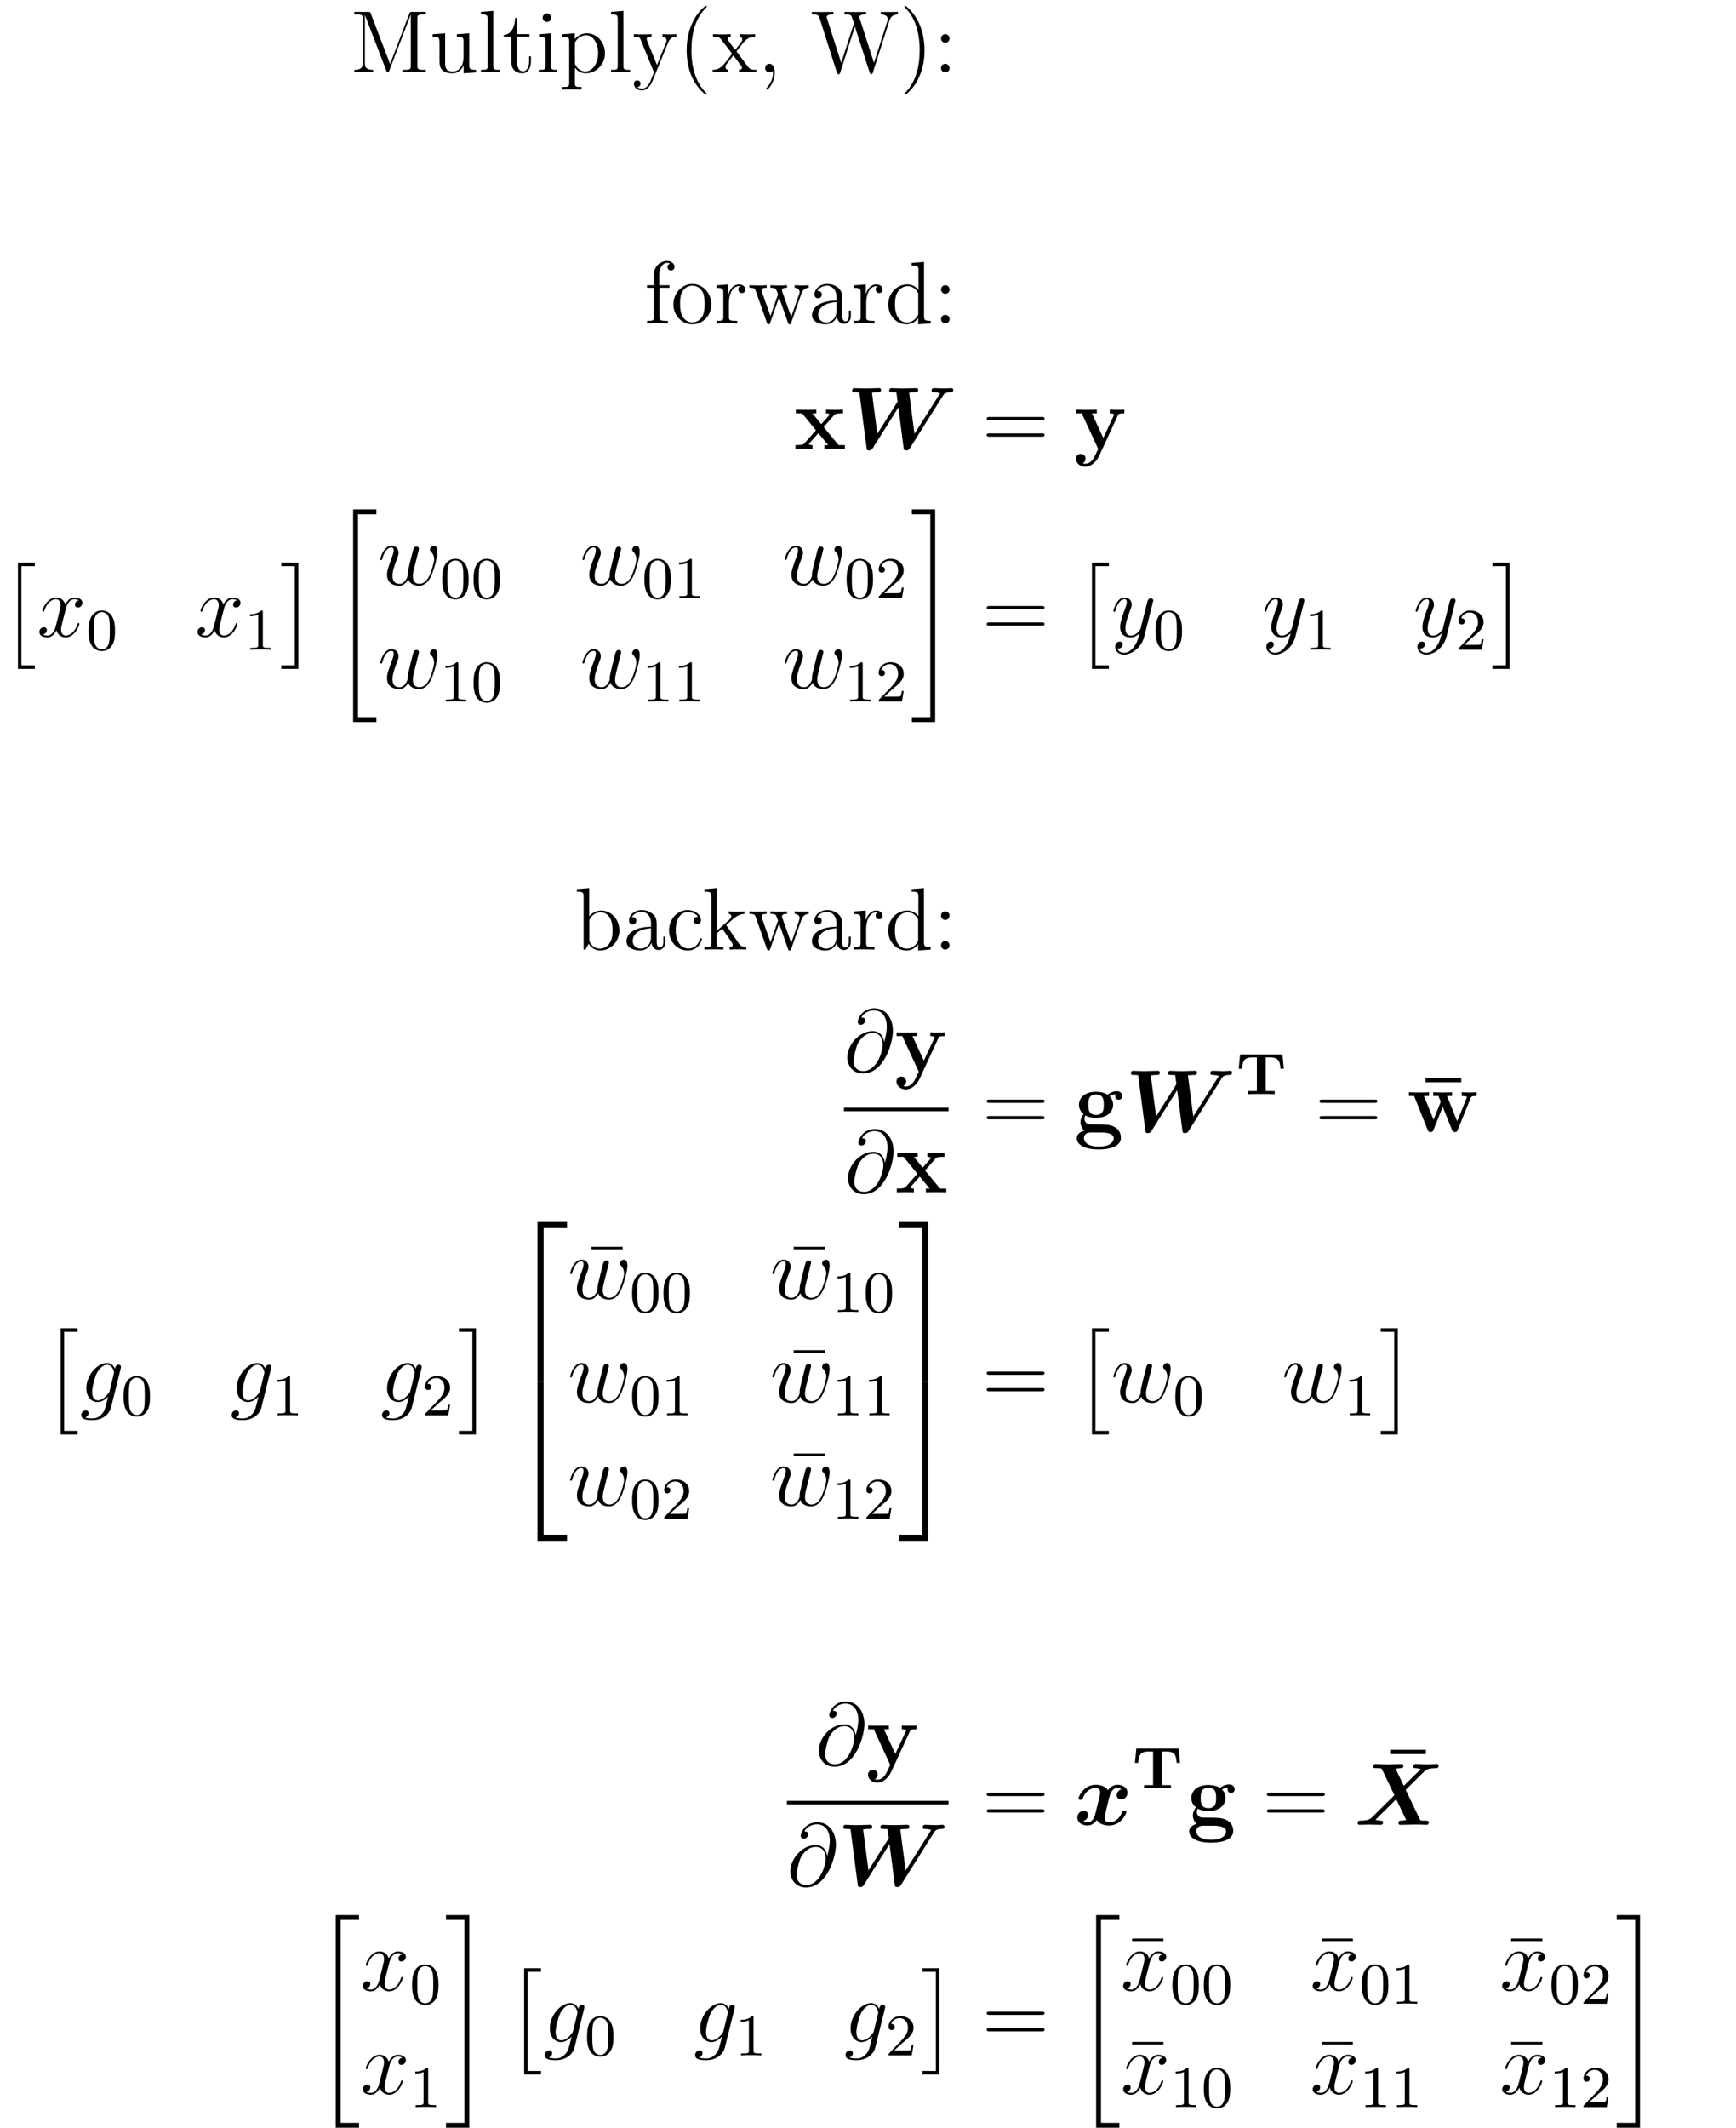 <?xml version="1.0" encoding="UTF-8"?>
<svg xmlns="http://www.w3.org/2000/svg" xmlns:xlink="http://www.w3.org/1999/xlink" width="234.344pt" height="287.09pt" viewBox="0 0 234.344 287.09" version="1.1">
<defs>
<g>
<symbol overflow="visible" id="glyph0-0">
<path style="stroke:none;" d=""/>
</symbol>
<symbol overflow="visible" id="glyph0-1">
<path style="stroke:none;" d="M 2.75 -7.938 C 2.672 -8.156 2.656 -8.156 2.375 -8.156 L 0.531 -8.156 L 0.531 -7.812 L 0.766 -7.812 C 1.625 -7.812 1.656 -7.703 1.656 -7.25 L 1.656 -1.234 C 1.656 -0.906 1.656 -0.344 0.531 -0.344 L 0.531 0 C 0.844 -0.031 1.469 -0.031 1.812 -0.031 C 2.141 -0.031 2.766 -0.031 3.078 0 L 3.078 -0.344 C 1.953 -0.344 1.953 -0.906 1.953 -1.234 L 1.953 -7.75 L 4.844 -0.234 C 4.891 -0.094 4.922 0 5.047 0 C 5.156 0 5.172 -0.062 5.25 -0.234 L 8.156 -7.812 L 8.156 -0.906 C 8.156 -0.469 8.125 -0.344 7.266 -0.344 L 7.031 -0.344 L 7.031 0 C 7.297 -0.031 8.266 -0.031 8.609 -0.031 C 8.953 -0.031 9.906 -0.031 10.188 0 L 10.188 -0.344 L 9.938 -0.344 C 9.078 -0.344 9.047 -0.469 9.047 -0.906 L 9.047 -7.25 C 9.047 -7.703 9.078 -7.812 9.938 -7.812 L 10.188 -7.812 L 10.188 -8.156 L 8.328 -8.156 C 8.062 -8.156 8.062 -8.156 7.953 -7.922 L 5.359 -1.125 Z M 2.75 -7.938 "/>
</symbol>
<symbol overflow="visible" id="glyph0-2">
<path style="stroke:none;" d="M 3.641 -5.141 L 3.641 -4.797 C 4.453 -4.797 4.547 -4.703 4.547 -4.125 L 4.547 -1.984 C 4.547 -0.969 4 -0.125 3.109 -0.125 C 2.125 -0.125 2.062 -0.688 2.062 -1.312 L 2.062 -5.266 L 0.375 -5.141 L 0.375 -4.797 C 1.297 -4.797 1.297 -4.75 1.297 -3.688 L 1.297 -1.906 C 1.297 -1.156 1.297 -0.734 1.656 -0.328 C 1.938 -0.031 2.422 0.125 3.031 0.125 C 3.234 0.125 3.625 0.125 4.031 -0.234 C 4.375 -0.5 4.562 -0.953 4.562 -0.953 L 4.562 0.125 L 6.234 0 L 6.234 -0.344 C 5.422 -0.344 5.312 -0.438 5.312 -1.016 L 5.312 -5.266 Z M 3.641 -5.141 "/>
</symbol>
<symbol overflow="visible" id="glyph0-3">
<path style="stroke:none;" d="M 2.062 -8.297 L 0.391 -8.156 L 0.391 -7.812 C 1.203 -7.812 1.297 -7.734 1.297 -7.141 L 1.297 -0.891 C 1.297 -0.344 1.172 -0.344 0.391 -0.344 L 0.391 0 C 0.734 -0.031 1.312 -0.031 1.672 -0.031 C 2.031 -0.031 2.625 -0.031 2.969 0 L 2.969 -0.344 C 2.203 -0.344 2.062 -0.344 2.062 -0.891 Z M 2.062 -8.297 "/>
</symbol>
<symbol overflow="visible" id="glyph0-4">
<path style="stroke:none;" d="M 2.016 -4.812 L 3.688 -4.812 L 3.688 -5.156 L 2.016 -5.156 L 2.016 -7.344 L 1.75 -7.344 C 1.734 -6.234 1.297 -5.078 0.219 -5.047 L 0.219 -4.812 L 1.234 -4.812 L 1.234 -1.484 C 1.234 -0.156 2.109 0.125 2.75 0.125 C 3.5 0.125 3.891 -0.625 3.891 -1.484 L 3.891 -2.156 L 3.641 -2.156 L 3.641 -1.5 C 3.641 -0.641 3.281 -0.141 2.828 -0.141 C 2.016 -0.141 2.016 -1.25 2.016 -1.453 Z M 2.016 -4.812 "/>
</symbol>
<symbol overflow="visible" id="glyph0-5">
<path style="stroke:none;" d="M 2.078 -7.359 C 2.078 -7.672 1.828 -7.953 1.5 -7.953 C 1.188 -7.953 0.922 -7.703 0.922 -7.375 C 0.922 -7.016 1.203 -6.797 1.5 -6.797 C 1.859 -6.797 2.078 -7.094 2.078 -7.359 Z M 0.438 -5.141 L 0.438 -4.797 C 1.188 -4.797 1.297 -4.719 1.297 -4.141 L 1.297 -0.891 C 1.297 -0.344 1.172 -0.344 0.391 -0.344 L 0.391 0 C 0.734 -0.031 1.297 -0.031 1.656 -0.031 C 1.781 -0.031 2.469 -0.031 2.875 0 L 2.875 -0.344 C 2.109 -0.344 2.062 -0.406 2.062 -0.875 L 2.062 -5.266 Z M 0.438 -5.141 "/>
</symbol>
<symbol overflow="visible" id="glyph0-6">
<path style="stroke:none;" d="M 2.922 1.969 C 2.156 1.969 2.016 1.969 2.016 1.438 L 2.016 -0.641 C 2.234 -0.344 2.719 0.125 3.484 0.125 C 4.859 0.125 6.078 -1.047 6.078 -2.578 C 6.078 -4.094 4.953 -5.266 3.641 -5.266 C 2.594 -5.266 2.031 -4.516 2 -4.469 L 2 -5.266 L 0.328 -5.141 L 0.328 -4.797 C 1.172 -4.797 1.25 -4.703 1.25 -4.188 L 1.25 1.438 C 1.25 1.969 1.109 1.969 0.328 1.969 L 0.328 2.312 C 0.641 2.297 1.297 2.297 1.625 2.297 C 1.969 2.297 2.625 2.297 2.922 2.312 Z M 2.016 -3.812 C 2.016 -4.047 2.016 -4.047 2.156 -4.25 C 2.516 -4.781 3.094 -5.016 3.547 -5.016 C 4.453 -5.016 5.156 -3.922 5.156 -2.578 C 5.156 -1.156 4.344 -0.125 3.438 -0.125 C 3.062 -0.125 2.719 -0.281 2.469 -0.5 C 2.203 -0.781 2.016 -1.016 2.016 -1.344 Z M 2.016 -3.812 "/>
</symbol>
<symbol overflow="visible" id="glyph0-7">
<path style="stroke:none;" d="M 4.844 -4 C 5.156 -4.797 5.719 -4.812 5.953 -4.812 L 5.953 -5.156 C 5.609 -5.125 5.438 -5.125 5.062 -5.125 C 4.781 -5.125 4.75 -5.125 4.094 -5.156 L 4.094 -4.812 C 4.531 -4.781 4.641 -4.5 4.641 -4.297 C 4.641 -4.188 4.609 -4.125 4.562 -4 L 3.344 -0.984 L 2.016 -4.25 C 1.953 -4.406 1.953 -4.484 1.953 -4.5 C 1.953 -4.812 2.359 -4.812 2.609 -4.812 L 2.609 -5.156 C 2.297 -5.125 1.703 -5.125 1.375 -5.125 C 0.922 -5.125 0.891 -5.125 0.219 -5.156 L 0.219 -4.812 C 0.906 -4.812 1 -4.75 1.156 -4.375 L 2.938 0 C 2.422 1.266 2.422 1.297 2.359 1.391 C 2.156 1.75 1.844 2.203 1.297 2.203 C 0.938 2.203 0.703 1.984 0.703 1.984 C 0.703 1.984 1.125 1.938 1.125 1.516 C 1.125 1.234 0.891 1.078 0.688 1.078 C 0.484 1.078 0.234 1.188 0.234 1.547 C 0.234 2 0.672 2.438 1.297 2.438 C 1.969 2.438 2.469 1.859 2.766 1.094 Z M 4.844 -4 "/>
</symbol>
<symbol overflow="visible" id="glyph0-8">
<path style="stroke:none;" d="M 3.891 2.906 C 3.891 2.875 3.891 2.844 3.688 2.641 C 2.484 1.438 1.812 -0.531 1.812 -2.969 C 1.812 -5.297 2.375 -7.297 3.766 -8.703 C 3.891 -8.812 3.891 -8.828 3.891 -8.875 C 3.891 -8.938 3.828 -8.969 3.781 -8.969 C 3.625 -8.969 2.641 -8.109 2.062 -6.938 C 1.453 -5.719 1.172 -4.453 1.172 -2.969 C 1.172 -1.906 1.344 -0.484 1.953 0.781 C 2.672 2.219 3.641 3 3.781 3 C 3.828 3 3.891 2.969 3.891 2.906 Z M 3.891 2.906 "/>
</symbol>
<symbol overflow="visible" id="glyph0-9">
<path style="stroke:none;" d="M 3.344 -2.828 C 3.688 -3.281 4.203 -3.922 4.422 -4.172 C 4.906 -4.719 5.469 -4.812 5.859 -4.812 L 5.859 -5.156 C 5.344 -5.125 5.312 -5.125 4.859 -5.125 C 4.406 -5.125 4.375 -5.125 3.781 -5.156 L 3.781 -4.812 C 3.938 -4.781 4.125 -4.703 4.125 -4.438 C 4.125 -4.234 4.016 -4.094 3.938 -4 L 3.172 -3.031 L 2.25 -4.266 C 2.219 -4.312 2.141 -4.422 2.141 -4.5 C 2.141 -4.578 2.203 -4.797 2.562 -4.812 L 2.562 -5.156 C 2.266 -5.125 1.656 -5.125 1.328 -5.125 C 0.938 -5.125 0.906 -5.125 0.172 -5.156 L 0.172 -4.812 C 0.781 -4.812 1.016 -4.781 1.266 -4.453 L 2.672 -2.625 C 2.688 -2.609 2.734 -2.531 2.734 -2.5 C 2.734 -2.469 1.812 -1.297 1.688 -1.141 C 1.156 -0.484 0.641 -0.359 0.125 -0.344 L 0.125 0 C 0.578 -0.031 0.594 -0.031 1.109 -0.031 C 1.562 -0.031 1.594 -0.031 2.188 0 L 2.188 -0.344 C 1.906 -0.375 1.859 -0.562 1.859 -0.734 C 1.859 -0.922 1.938 -1.016 2.062 -1.172 C 2.234 -1.422 2.625 -1.906 2.922 -2.281 L 3.891 -1 C 4.094 -0.734 4.094 -0.719 4.094 -0.641 C 4.094 -0.547 4 -0.359 3.688 -0.344 L 3.688 0 C 4 -0.031 4.578 -0.031 4.906 -0.031 C 5.312 -0.031 5.328 -0.031 6.047 0 L 6.047 -0.344 C 5.422 -0.344 5.203 -0.375 4.906 -0.75 Z M 3.344 -2.828 "/>
</symbol>
<symbol overflow="visible" id="glyph0-10">
<path style="stroke:none;" d="M 2.328 0.047 C 2.328 -0.688 2.078 -1.156 1.609 -1.156 C 1.266 -1.156 1.047 -0.891 1.047 -0.578 C 1.047 -0.266 1.266 0 1.625 0 C 1.812 0 1.938 -0.078 2.016 -0.141 C 2.047 -0.172 2.062 -0.172 2.062 -0.172 C 2.094 -0.172 2.094 -0.016 2.094 0.047 C 2.094 0.812 1.781 1.531 1.25 2.078 C 1.203 2.109 1.188 2.141 1.188 2.188 C 1.188 2.25 1.25 2.312 1.312 2.312 C 1.422 2.312 2.328 1.422 2.328 0.047 Z M 2.328 0.047 "/>
</symbol>
<symbol overflow="visible" id="glyph0-11">
<path style="stroke:none;" d="M 10.672 -7 C 10.859 -7.562 11.219 -7.812 11.812 -7.812 L 11.812 -8.156 C 11.297 -8.141 11.266 -8.141 10.75 -8.141 C 10.438 -8.141 9.797 -8.141 9.5 -8.156 L 9.5 -7.812 C 10.234 -7.812 10.453 -7.422 10.453 -7.188 C 10.453 -7.125 10.406 -7.031 10.391 -6.938 L 8.578 -1.281 L 6.641 -7.297 C 6.625 -7.328 6.594 -7.422 6.594 -7.453 C 6.594 -7.812 7.234 -7.812 7.516 -7.812 L 7.516 -8.156 C 7.234 -8.141 6.344 -8.141 6 -8.141 C 5.656 -8.141 4.922 -8.141 4.609 -8.156 L 4.609 -7.812 C 5.25 -7.812 5.422 -7.781 5.547 -7.562 C 5.625 -7.406 5.719 -7.047 5.875 -6.609 L 4.156 -1.281 L 2.25 -7.234 C 2.188 -7.406 2.188 -7.422 2.188 -7.453 C 2.188 -7.812 2.797 -7.812 3.109 -7.812 L 3.109 -8.156 C 2.828 -8.141 1.922 -8.141 1.594 -8.141 C 1.25 -8.141 0.516 -8.141 0.203 -8.156 L 0.203 -7.812 C 0.844 -7.812 1.078 -7.812 1.219 -7.359 L 3.578 0.031 C 3.641 0.203 3.688 0.25 3.797 0.25 C 3.891 0.25 3.953 0.219 4.016 0.031 L 6 -6.172 L 8 0.031 C 8.062 0.219 8.109 0.25 8.219 0.25 C 8.312 0.25 8.359 0.203 8.422 0.031 Z M 10.672 -7 "/>
</symbol>
<symbol overflow="visible" id="glyph0-12">
<path style="stroke:none;" d="M 3.375 -2.969 C 3.375 -3.891 3.25 -5.359 2.578 -6.75 C 1.875 -8.188 0.891 -8.969 0.766 -8.969 C 0.719 -8.969 0.656 -8.938 0.656 -8.875 C 0.656 -8.828 0.656 -8.812 0.859 -8.609 C 2.062 -7.406 2.719 -5.422 2.719 -2.984 C 2.719 -0.672 2.156 1.328 0.781 2.734 C 0.656 2.844 0.656 2.875 0.656 2.906 C 0.656 2.969 0.719 3 0.766 3 C 0.922 3 1.906 2.141 2.484 0.969 C 3.094 -0.25 3.375 -1.547 3.375 -2.969 Z M 3.375 -2.969 "/>
</symbol>
<symbol overflow="visible" id="glyph0-13">
<path style="stroke:none;" d="M 2.203 -4.578 C 2.203 -4.906 1.922 -5.156 1.625 -5.156 C 1.281 -5.156 1.047 -4.875 1.047 -4.578 C 1.047 -4.219 1.344 -4 1.609 -4 C 1.938 -4 2.203 -4.25 2.203 -4.578 Z M 2.203 -0.578 C 2.203 -0.906 1.922 -1.156 1.625 -1.156 C 1.281 -1.156 1.047 -0.891 1.047 -0.578 C 1.047 -0.234 1.344 0 1.609 0 C 1.938 0 2.203 -0.25 2.203 -0.578 Z M 2.203 -0.578 "/>
</symbol>
<symbol overflow="visible" id="glyph0-14">
<path style="stroke:none;" d="M 2.062 -4.812 L 3.406 -4.812 L 3.406 -5.156 L 2.031 -5.156 L 2.031 -6.547 C 2.031 -7.625 2.578 -8.172 3.078 -8.172 C 3.172 -8.172 3.344 -8.156 3.484 -8.078 C 3.438 -8.062 3.141 -7.953 3.141 -7.609 C 3.141 -7.344 3.328 -7.141 3.609 -7.141 C 3.891 -7.141 4.094 -7.344 4.094 -7.625 C 4.094 -8.062 3.656 -8.422 3.078 -8.422 C 2.25 -8.422 1.297 -7.766 1.297 -6.547 L 1.297 -5.156 L 0.375 -5.156 L 0.375 -4.812 L 1.297 -4.812 L 1.297 -0.891 C 1.297 -0.344 1.172 -0.344 0.391 -0.344 L 0.391 0 C 0.734 -0.031 1.391 -0.031 1.75 -0.031 C 2.062 -0.031 2.922 -0.031 3.188 0 L 3.188 -0.344 L 2.953 -0.344 C 2.078 -0.344 2.062 -0.484 2.062 -0.906 Z M 2.062 -4.812 "/>
</symbol>
<symbol overflow="visible" id="glyph0-15">
<path style="stroke:none;" d="M 5.484 -2.562 C 5.484 -4.094 4.312 -5.328 2.922 -5.328 C 1.5 -5.328 0.359 -4.062 0.359 -2.562 C 0.359 -1.031 1.547 0.125 2.922 0.125 C 4.328 0.125 5.484 -1.047 5.484 -2.562 Z M 2.922 -0.141 C 2.484 -0.141 1.953 -0.328 1.609 -0.922 C 1.281 -1.453 1.266 -2.156 1.266 -2.672 C 1.266 -3.125 1.266 -3.844 1.641 -4.391 C 1.969 -4.906 2.5 -5.094 2.922 -5.094 C 3.375 -5.094 3.891 -4.875 4.203 -4.406 C 4.578 -3.859 4.578 -3.109 4.578 -2.672 C 4.578 -2.25 4.578 -1.5 4.266 -0.938 C 3.938 -0.375 3.375 -0.141 2.922 -0.141 Z M 2.922 -0.141 "/>
</symbol>
<symbol overflow="visible" id="glyph0-16">
<path style="stroke:none;" d="M 2 -2.781 C 2 -3.938 2.469 -5.031 3.391 -5.031 C 3.484 -5.031 3.516 -5.031 3.562 -5.016 C 3.469 -4.969 3.281 -4.906 3.281 -4.578 C 3.281 -4.234 3.547 -4.094 3.734 -4.094 C 3.984 -4.094 4.219 -4.25 4.219 -4.578 C 4.219 -4.938 3.891 -5.266 3.375 -5.266 C 2.359 -5.266 2.016 -4.172 1.953 -3.938 L 1.938 -3.938 L 1.938 -5.266 L 0.328 -5.141 L 0.328 -4.797 C 1.141 -4.797 1.25 -4.703 1.25 -4.125 L 1.25 -0.891 C 1.25 -0.344 1.109 -0.344 0.328 -0.344 L 0.328 0 C 0.672 -0.031 1.328 -0.031 1.688 -0.031 C 2.016 -0.031 2.859 -0.031 3.125 0 L 3.125 -0.344 L 2.891 -0.344 C 2.016 -0.344 2 -0.484 2 -0.906 Z M 2 -2.781 "/>
</symbol>
<symbol overflow="visible" id="glyph0-17">
<path style="stroke:none;" d="M 7.234 -4.016 C 7.5 -4.766 8.016 -4.797 8.219 -4.812 L 8.219 -5.156 C 7.922 -5.125 7.703 -5.125 7.344 -5.125 C 7 -5.125 6.969 -5.125 6.328 -5.156 L 6.328 -4.812 C 6.859 -4.781 7 -4.453 7 -4.234 C 7 -4.219 7 -4.141 6.953 -4.016 L 5.859 -0.891 L 4.656 -4.266 C 4.609 -4.406 4.609 -4.438 4.609 -4.469 C 4.609 -4.812 5.047 -4.812 5.297 -4.812 L 5.297 -5.156 C 4.953 -5.125 4.469 -5.125 4.125 -5.125 C 3.734 -5.125 3.719 -5.125 3.047 -5.156 L 3.047 -4.812 C 3.5 -4.812 3.656 -4.781 3.797 -4.625 C 3.844 -4.547 4 -4.156 4.078 -3.922 L 3.062 -1 L 1.906 -4.25 C 1.859 -4.406 1.859 -4.438 1.859 -4.484 C 1.859 -4.812 2.312 -4.812 2.547 -4.812 L 2.547 -5.156 C 2.25 -5.125 1.656 -5.125 1.328 -5.125 C 0.984 -5.125 0.969 -5.125 0.219 -5.156 L 0.219 -4.812 C 0.828 -4.812 0.938 -4.75 1.078 -4.375 L 2.578 -0.094 C 2.625 0.031 2.672 0.125 2.797 0.125 C 2.906 0.125 2.969 0.078 3.031 -0.109 L 4.219 -3.516 L 5.422 -0.109 C 5.469 0.078 5.531 0.125 5.641 0.125 C 5.766 0.125 5.812 0.031 5.859 -0.094 Z M 7.234 -4.016 "/>
</symbol>
<symbol overflow="visible" id="glyph0-18">
<path style="stroke:none;" d="M 4.609 -3.188 C 4.609 -3.844 4.609 -4.312 4.094 -4.781 C 3.672 -5.156 3.125 -5.328 2.609 -5.328 C 1.625 -5.328 0.875 -4.688 0.875 -3.906 C 0.875 -3.562 1.094 -3.391 1.375 -3.391 C 1.656 -3.391 1.859 -3.594 1.859 -3.891 C 1.859 -4.375 1.438 -4.375 1.25 -4.375 C 1.531 -4.875 2.109 -5.094 2.578 -5.094 C 3.125 -5.094 3.844 -4.641 3.844 -3.562 L 3.844 -3.078 C 1.438 -3.047 0.531 -2.047 0.531 -1.125 C 0.531 -0.172 1.625 0.125 2.359 0.125 C 3.141 0.125 3.688 -0.359 3.906 -0.938 C 3.953 -0.375 4.328 0.062 4.844 0.062 C 5.094 0.062 5.781 -0.109 5.781 -1.062 L 5.781 -1.734 L 5.516 -1.734 L 5.516 -1.062 C 5.516 -0.375 5.234 -0.281 5.062 -0.281 C 4.609 -0.281 4.609 -0.922 4.609 -1.094 Z M 3.844 -1.688 C 3.844 -0.516 2.969 -0.125 2.453 -0.125 C 1.859 -0.125 1.375 -0.547 1.375 -1.125 C 1.375 -2.703 3.406 -2.844 3.844 -2.875 Z M 3.844 -1.688 "/>
</symbol>
<symbol overflow="visible" id="glyph0-19">
<path style="stroke:none;" d="M 3.578 -8.156 L 3.578 -7.812 C 4.406 -7.812 4.5 -7.734 4.5 -7.141 L 4.5 -4.5 C 4.25 -4.859 3.734 -5.266 3 -5.266 C 1.609 -5.266 0.422 -4.094 0.422 -2.562 C 0.422 -1.047 1.547 0.125 2.875 0.125 C 3.781 0.125 4.297 -0.484 4.469 -0.703 L 4.469 0.125 L 6.156 0 L 6.156 -0.344 C 5.344 -0.344 5.25 -0.438 5.25 -1.016 L 5.25 -8.297 Z M 4.469 -1.406 C 4.469 -1.188 4.469 -1.141 4.297 -0.891 C 4.016 -0.469 3.531 -0.125 2.922 -0.125 C 2.625 -0.125 1.328 -0.234 1.328 -2.562 C 1.328 -3.422 1.469 -3.891 1.734 -4.297 C 1.969 -4.656 2.453 -5.031 3.047 -5.031 C 3.797 -5.031 4.203 -4.5 4.328 -4.297 C 4.469 -4.094 4.469 -4.078 4.469 -3.859 Z M 4.469 -1.406 "/>
</symbol>
<symbol overflow="visible" id="glyph0-20">
<path style="stroke:none;" d="M 8.062 -3.875 C 8.234 -3.875 8.453 -3.875 8.453 -4.094 C 8.453 -4.312 8.25 -4.312 8.062 -4.312 L 1.031 -4.312 C 0.859 -4.312 0.641 -4.312 0.641 -4.094 C 0.641 -3.875 0.844 -3.875 1.031 -3.875 Z M 8.062 -1.656 C 8.234 -1.656 8.453 -1.656 8.453 -1.859 C 8.453 -2.094 8.25 -2.094 8.062 -2.094 L 1.031 -2.094 C 0.859 -2.094 0.641 -2.094 0.641 -1.875 C 0.641 -1.656 0.844 -1.656 1.031 -1.656 Z M 8.062 -1.656 "/>
</symbol>
<symbol overflow="visible" id="glyph0-21">
<path style="stroke:none;" d="M 2 -8.297 L 0.328 -8.156 L 0.328 -7.812 C 1.141 -7.812 1.25 -7.734 1.25 -7.141 L 1.25 0 L 1.5 0 C 1.547 -0.094 1.891 -0.688 1.938 -0.781 C 2.219 -0.328 2.719 0.125 3.484 0.125 C 4.859 0.125 6.078 -1.047 6.078 -2.578 C 6.078 -4.094 4.953 -5.266 3.625 -5.266 C 2.969 -5.266 2.406 -4.969 2 -4.469 Z M 2.016 -3.828 C 2.016 -4.047 2.016 -4.062 2.156 -4.25 C 2.438 -4.688 2.969 -5.031 3.547 -5.031 C 3.906 -5.031 5.156 -4.891 5.156 -2.594 C 5.156 -1.797 5.047 -1.297 4.75 -0.859 C 4.516 -0.484 4.047 -0.125 3.438 -0.125 C 2.797 -0.125 2.375 -0.531 2.172 -0.859 C 2.016 -1.109 2.016 -1.156 2.016 -1.359 Z M 2.016 -3.828 "/>
</symbol>
<symbol overflow="visible" id="glyph0-22">
<path style="stroke:none;" d="M 4.328 -4.422 C 4.188 -4.422 3.734 -4.422 3.734 -3.938 C 3.734 -3.641 3.938 -3.438 4.234 -3.438 C 4.5 -3.438 4.734 -3.609 4.734 -3.953 C 4.734 -4.75 3.891 -5.328 2.922 -5.328 C 1.531 -5.328 0.422 -4.094 0.422 -2.578 C 0.422 -1.047 1.562 0.125 2.922 0.125 C 4.5 0.125 4.859 -1.312 4.859 -1.422 C 4.859 -1.531 4.766 -1.531 4.734 -1.531 C 4.625 -1.531 4.609 -1.5 4.578 -1.344 C 4.312 -0.5 3.672 -0.141 3.031 -0.141 C 2.297 -0.141 1.328 -0.781 1.328 -2.594 C 1.328 -4.578 2.344 -5.062 2.938 -5.062 C 3.391 -5.062 4.047 -4.891 4.328 -4.422 Z M 4.328 -4.422 "/>
</symbol>
<symbol overflow="visible" id="glyph0-23">
<path style="stroke:none;" d="M 3.344 -3.172 C 3.344 -3.172 3.266 -3.281 3.266 -3.281 C 3.266 -3.328 4.016 -3.969 4.109 -4.062 C 4.938 -4.781 5.469 -4.797 5.719 -4.812 L 5.719 -5.156 C 5.469 -5.125 5.156 -5.125 4.812 -5.125 C 4.5 -5.125 3.891 -5.125 3.609 -5.156 L 3.609 -4.812 C 3.812 -4.797 3.953 -4.688 3.953 -4.5 C 3.953 -4.25 3.719 -4.047 3.703 -4.047 L 2 -2.531 L 2 -8.297 L 0.328 -8.156 L 0.328 -7.812 C 1.141 -7.812 1.25 -7.734 1.25 -7.141 L 1.25 -0.891 C 1.25 -0.344 1.109 -0.344 0.328 -0.344 L 0.328 0 C 0.672 -0.031 1.25 -0.031 1.609 -0.031 C 1.953 -0.031 2.531 -0.031 2.875 0 L 2.875 -0.344 C 2.109 -0.344 1.953 -0.344 1.953 -0.891 L 1.953 -2.156 L 2.719 -2.828 L 3.875 -1.172 C 4.047 -0.922 4.141 -0.781 4.141 -0.625 C 4.141 -0.406 3.969 -0.344 3.719 -0.344 L 3.719 0 C 4.016 -0.031 4.609 -0.031 4.922 -0.031 C 5.438 -0.031 5.469 -0.031 5.969 0 L 5.969 -0.344 C 5.656 -0.344 5.281 -0.344 4.953 -0.844 Z M 3.344 -3.172 "/>
</symbol>
<symbol overflow="visible" id="glyph0-24">
<path style="stroke:none;" d="M 5.031 -6.656 L 5.031 -7 L 0.812 -7 L 0.812 -6.656 Z M 5.031 -6.656 "/>
</symbol>
<symbol overflow="visible" id="glyph1-0">
<path style="stroke:none;" d=""/>
</symbol>
<symbol overflow="visible" id="glyph1-1">
<path style="stroke:none;" d="M 4.031 -2.953 L 5.422 -4.547 C 5.547 -4.703 5.656 -4.797 6.641 -4.797 L 6.641 -5.312 C 5.969 -5.281 5.953 -5.281 5.547 -5.281 C 5.203 -5.281 4.688 -5.281 4.344 -5.312 L 4.344 -4.797 C 4.578 -4.797 4.828 -4.734 4.828 -4.656 C 4.828 -4.625 4.766 -4.547 4.75 -4.516 L 3.703 -3.344 L 2.516 -4.797 L 3.031 -4.797 L 3.031 -5.312 C 2.75 -5.281 1.938 -5.281 1.609 -5.281 C 1.25 -5.281 0.609 -5.281 0.281 -5.312 L 0.281 -4.797 L 1.125 -4.797 L 2.984 -2.516 L 1.438 -0.766 C 1.297 -0.594 1.203 -0.516 0.219 -0.516 L 0.219 0 C 0.938 -0.031 0.953 -0.031 1.328 -0.031 C 1.672 -0.031 2.172 -0.031 2.516 0 L 2.516 -0.516 C 2.281 -0.516 2.031 -0.578 2.031 -0.656 C 2.031 -0.672 2.031 -0.688 2.109 -0.781 L 3.312 -2.125 L 4.641 -0.516 L 4.141 -0.516 L 4.141 0 C 4.422 -0.031 5.219 -0.031 5.562 -0.031 C 5.922 -0.031 6.547 -0.031 6.891 0 L 6.891 -0.516 L 6.047 -0.516 Z M 4.031 -2.953 "/>
</symbol>
<symbol overflow="visible" id="glyph1-2">
<path style="stroke:none;" d="M 5.922 -4.531 C 5.984 -4.703 6.031 -4.797 6.797 -4.797 L 6.797 -5.312 C 6.391 -5.281 6.344 -5.281 5.859 -5.281 C 5.531 -5.281 5.516 -5.281 4.828 -5.312 L 4.828 -4.797 C 4.844 -4.797 5.406 -4.797 5.406 -4.641 C 5.406 -4.609 5.359 -4.531 5.359 -4.5 L 3.953 -1.484 L 2.422 -4.797 L 3.078 -4.797 L 3.078 -5.312 C 2.797 -5.281 1.984 -5.281 1.656 -5.281 C 1.297 -5.281 0.594 -5.281 0.281 -5.312 L 0.281 -4.797 L 1.047 -4.797 L 3.266 0 C 3.203 0.141 3.031 0.484 2.969 0.641 C 2.719 1.172 2.344 2 1.5 2 C 1.453 2 1.312 2 1.188 1.922 C 1.203 1.906 1.562 1.766 1.562 1.312 C 1.562 0.922 1.281 0.672 0.922 0.672 C 0.547 0.672 0.266 0.922 0.266 1.328 C 0.266 1.891 0.781 2.391 1.5 2.391 C 2.484 2.391 3.125 1.5 3.375 0.984 Z M 5.922 -4.531 "/>
</symbol>
<symbol overflow="visible" id="glyph1-3">
<path style="stroke:none;" d="M 1.547 -2.172 C 2.125 -1.859 2.797 -1.859 2.969 -1.859 C 4.625 -1.859 5.281 -2.781 5.281 -3.625 C 5.281 -4.234 4.938 -4.656 4.797 -4.781 C 5.141 -4.969 5.422 -5.016 5.625 -5.047 C 5.594 -4.984 5.562 -4.938 5.562 -4.781 C 5.562 -4.531 5.719 -4.297 6.031 -4.297 C 6.344 -4.297 6.516 -4.531 6.516 -4.781 C 6.516 -5.062 6.297 -5.453 5.797 -5.453 C 5.281 -5.453 4.797 -5.203 4.547 -4.984 C 4.047 -5.266 3.578 -5.375 2.969 -5.375 C 1.328 -5.375 0.672 -4.453 0.672 -3.625 C 0.672 -3.25 0.781 -2.766 1.297 -2.359 C 1.094 -2.125 0.875 -1.703 0.875 -1.281 C 0.875 -0.766 1.141 -0.328 1.406 -0.125 C 1.109 -0.062 0.375 0.219 0.375 0.891 C 0.375 1.609 1.141 2.406 3.344 2.406 C 5.328 2.406 6.328 1.75 6.328 0.859 C 6.328 -0.188 5.641 -0.531 5.344 -0.688 C 4.766 -0.969 4 -0.969 2.953 -0.969 C 2.656 -0.969 2.125 -0.969 2.062 -0.984 C 1.547 -1.062 1.406 -1.516 1.406 -1.75 C 1.406 -1.844 1.422 -2.016 1.547 -2.172 Z M 2.969 -2.25 C 1.938 -2.25 1.938 -3.078 1.938 -3.625 C 1.938 -4.172 1.938 -5 2.969 -5 C 4.016 -5 4.016 -4.172 4.016 -3.625 C 4.016 -3.078 4.016 -2.25 2.969 -2.25 Z M 3.641 0.125 C 4.516 0.125 5.359 0.281 5.359 0.906 C 5.359 1.328 4.938 2.016 3.359 2.016 C 1.781 2.016 1.344 1.344 1.344 0.891 C 1.344 0.125 2.109 0.125 2.281 0.125 Z M 3.641 0.125 "/>
</symbol>
<symbol overflow="visible" id="glyph1-4">
<path style="stroke:none;" d="M 5.766 -6.656 L 5.766 -7.234 L 0.938 -7.234 L 0.938 -6.656 Z M 5.766 -6.656 "/>
</symbol>
<symbol overflow="visible" id="glyph1-5">
<path style="stroke:none;" d="M 8.609 -4.5 C 8.688 -4.703 8.719 -4.797 9.422 -4.797 L 9.422 -5.312 C 9.078 -5.281 8.922 -5.281 8.484 -5.281 C 8 -5.281 7.844 -5.281 7.406 -5.312 L 7.406 -4.797 C 7.516 -4.797 8.109 -4.797 8.109 -4.641 C 8.109 -4.625 8.109 -4.609 8.062 -4.5 L 6.797 -1.391 L 5.422 -4.797 L 6.109 -4.797 L 6.109 -5.312 C 5.828 -5.281 5.109 -5.281 4.797 -5.281 C 4.188 -5.281 4.156 -5.281 3.562 -5.312 L 3.562 -4.797 L 4.266 -4.797 C 4.297 -4.703 4.359 -4.547 4.406 -4.438 C 4.453 -4.359 4.562 -4.078 4.562 -4.016 C 4.562 -4 4.531 -3.906 4.516 -3.875 L 3.609 -1.609 L 2.312 -4.797 L 3 -4.797 L 3 -5.312 C 2.719 -5.281 1.906 -5.281 1.594 -5.281 C 1.203 -5.281 0.641 -5.281 0.281 -5.312 L 0.281 -4.797 L 0.984 -4.797 L 2.812 -0.234 C 2.891 -0.031 2.938 0.062 3.203 0.062 C 3.328 0.062 3.484 0.062 3.578 -0.172 L 4.844 -3.344 L 6.109 -0.203 C 6.219 0.062 6.344 0.062 6.484 0.062 C 6.75 0.062 6.797 -0.016 6.875 -0.234 Z M 8.609 -4.5 "/>
</symbol>
<symbol overflow="visible" id="glyph2-0">
<path style="stroke:none;" d=""/>
</symbol>
<symbol overflow="visible" id="glyph2-1">
<path style="stroke:none;" d="M 13.031 -7.188 C 13.172 -7.406 13.312 -7.625 14.062 -7.641 C 14.219 -7.641 14.422 -7.641 14.422 -7.984 C 14.422 -8.094 14.328 -8.203 14.219 -8.203 C 13.891 -8.203 13.531 -8.156 13.203 -8.156 C 12.734 -8.156 12.266 -8.203 11.828 -8.203 C 11.719 -8.203 11.5 -8.203 11.5 -7.859 C 11.5 -7.641 11.719 -7.641 11.797 -7.641 C 11.844 -7.641 12.328 -7.641 12.641 -7.5 L 9.188 -2.047 L 8.469 -7.578 C 8.688 -7.625 9.062 -7.641 9.234 -7.641 C 9.484 -7.641 9.688 -7.641 9.688 -7.984 C 9.688 -8 9.688 -8.203 9.438 -8.203 C 9.031 -8.203 8.062 -8.156 7.672 -8.156 C 7.422 -8.156 7.156 -8.172 6.906 -8.172 C 6.562 -8.172 6.125 -8.203 6.109 -8.203 C 6.031 -8.203 5.781 -8.203 5.781 -7.859 C 5.781 -7.641 5.984 -7.641 6.188 -7.641 C 6.359 -7.641 6.594 -7.625 6.75 -7.609 L 6.906 -6.422 C 6.906 -6.391 6.906 -6.359 6.812 -6.234 L 4.172 -2.047 L 3.453 -7.578 C 3.688 -7.625 4.047 -7.641 4.234 -7.641 C 4.5 -7.641 4.516 -7.656 4.578 -7.703 C 4.656 -7.766 4.672 -7.969 4.672 -7.984 C 4.672 -8 4.672 -8.203 4.422 -8.203 C 4.031 -8.203 3.047 -8.156 2.656 -8.156 C 2.406 -8.156 2.141 -8.172 1.891 -8.172 C 1.562 -8.172 1.109 -8.203 1.094 -8.203 C 1 -8.203 0.781 -8.203 0.781 -7.859 C 0.781 -7.641 0.969 -7.641 1.172 -7.641 C 1.344 -7.641 1.594 -7.625 1.75 -7.609 L 2.719 -0.156 C 2.75 0.078 2.766 0.203 3.062 0.203 C 3.312 0.203 3.422 0.125 3.562 -0.109 L 7.016 -5.594 L 7.719 -0.156 C 7.75 0.125 7.797 0.203 8.078 0.203 C 8.344 0.203 8.438 0.109 8.578 -0.109 Z M 13.031 -7.188 "/>
</symbol>
<symbol overflow="visible" id="glyph2-2">
<path style="stroke:none;" d="M 6.406 -4.797 C 5.969 -4.672 5.766 -4.266 5.766 -3.969 C 5.766 -3.703 5.969 -3.422 6.359 -3.422 C 6.781 -3.422 7.219 -3.766 7.219 -4.344 C 7.219 -4.984 6.594 -5.406 5.859 -5.406 C 5.172 -5.406 4.734 -4.891 4.578 -4.672 C 4.281 -5.172 3.609 -5.406 2.922 -5.406 C 1.422 -5.406 0.609 -3.938 0.609 -3.531 C 0.609 -3.375 0.781 -3.375 0.891 -3.375 C 1.047 -3.375 1.125 -3.375 1.172 -3.531 C 1.516 -4.609 2.375 -4.969 2.875 -4.969 C 3.328 -4.969 3.531 -4.75 3.531 -4.375 C 3.531 -4.141 3.375 -3.484 3.266 -3.062 L 2.859 -1.422 C 2.672 -0.688 2.25 -0.328 1.844 -0.328 C 1.781 -0.328 1.5 -0.328 1.266 -0.516 C 1.703 -0.641 1.906 -1.047 1.906 -1.344 C 1.906 -1.609 1.703 -1.891 1.312 -1.891 C 0.891 -1.891 0.453 -1.547 0.453 -0.953 C 0.453 -0.328 1.094 0.094 1.812 0.094 C 2.5 0.094 2.938 -0.422 3.094 -0.641 C 3.391 -0.125 4.062 0.094 4.75 0.094 C 6.25 0.094 7.062 -1.375 7.062 -1.766 C 7.062 -1.938 6.891 -1.938 6.781 -1.938 C 6.641 -1.938 6.547 -1.938 6.5 -1.781 C 6.156 -0.688 5.297 -0.328 4.812 -0.328 C 4.344 -0.328 4.141 -0.547 4.141 -0.938 C 4.141 -1.188 4.297 -1.812 4.406 -2.266 C 4.484 -2.562 4.75 -3.688 4.812 -3.891 C 5 -4.609 5.422 -4.969 5.828 -4.969 C 5.891 -4.969 6.172 -4.969 6.406 -4.797 Z M 6.406 -4.797 "/>
</symbol>
<symbol overflow="visible" id="glyph2-3">
<path style="stroke:none;" d="M 6.953 -4.719 L 8.531 -6.281 L 9.281 -7.031 C 9.75 -7.484 9.891 -7.625 11.141 -7.641 C 11.375 -7.641 11.391 -7.953 11.391 -7.984 C 11.391 -8.062 11.344 -8.203 11.156 -8.203 C 10.734 -8.203 10.281 -8.156 9.844 -8.156 C 9.5 -8.156 8.641 -8.203 8.297 -8.203 C 8.203 -8.203 7.953 -8.203 7.953 -7.859 C 7.953 -7.656 8.156 -7.641 8.266 -7.641 C 8.625 -7.625 8.922 -7.531 8.984 -7.516 L 6.688 -5.266 L 5.594 -7.562 C 5.719 -7.594 6.078 -7.641 6.281 -7.641 C 6.422 -7.641 6.641 -7.641 6.641 -7.969 C 6.641 -8.141 6.531 -8.203 6.375 -8.203 C 5.969 -8.203 4.953 -8.156 4.547 -8.156 C 4.281 -8.156 4 -8.172 3.734 -8.172 C 3.453 -8.172 3.172 -8.203 2.891 -8.203 C 2.781 -8.203 2.562 -8.203 2.562 -7.859 C 2.562 -7.641 2.719 -7.641 3.047 -7.641 C 3.219 -7.641 3.344 -7.641 3.516 -7.625 C 3.688 -7.609 3.688 -7.594 3.766 -7.453 L 5.422 -4 L 2.422 -1.031 C 2.203 -0.828 1.953 -0.578 0.891 -0.562 C 0.672 -0.562 0.469 -0.562 0.469 -0.219 C 0.469 -0.125 0.531 0 0.703 0 C 0.984 0 1.719 -0.031 2.016 -0.031 C 2.359 -0.031 3.219 0 3.562 0 C 3.656 0 3.891 0 3.891 -0.344 C 3.891 -0.562 3.688 -0.562 3.578 -0.562 C 3.344 -0.562 3.109 -0.594 2.875 -0.688 L 5.672 -3.453 L 7.016 -0.641 C 7 -0.641 6.609 -0.562 6.328 -0.562 C 6.203 -0.562 5.969 -0.562 5.969 -0.219 C 5.969 -0.172 5.984 0 6.234 0 C 6.641 0 7.656 -0.031 8.062 -0.031 C 8.344 -0.031 8.625 -0.031 8.891 -0.031 C 9.172 -0.031 9.453 0 9.734 0 C 9.828 0 10.062 0 10.062 -0.344 C 10.062 -0.562 9.875 -0.562 9.594 -0.562 C 9.422 -0.562 9.297 -0.562 9.125 -0.578 C 8.938 -0.594 8.922 -0.609 8.844 -0.766 Z M 6.953 -4.719 "/>
</symbol>
<symbol overflow="visible" id="glyph3-0">
<path style="stroke:none;" d=""/>
</symbol>
<symbol overflow="visible" id="glyph3-1">
<path style="stroke:none;" d="M 2.422 13.859 L 4.703 13.859 L 4.703 13.375 L 2.891 13.375 L 2.891 0 L 4.703 0 L 4.703 -0.484 L 2.422 -0.484 Z M 2.422 13.859 "/>
</symbol>
<symbol overflow="visible" id="glyph3-2">
<path style="stroke:none;" d="M 2.562 13.859 L 2.562 -0.484 L 0.266 -0.484 L 0.266 0 L 2.078 0 L 2.078 13.375 L 0.266 13.375 L 0.266 13.859 Z M 2.562 13.859 "/>
</symbol>
<symbol overflow="visible" id="glyph3-3">
<path style="stroke:none;" d="M 2.984 28.203 L 6.125 28.203 L 6.125 27.547 L 3.641 27.547 L 3.641 0.172 L 6.125 0.172 L 6.125 -0.484 L 2.984 -0.484 Z M 2.984 28.203 "/>
</symbol>
<symbol overflow="visible" id="glyph3-4">
<path style="stroke:none;" d="M 2.656 27.547 L 0.172 27.547 L 0.172 28.203 L 3.312 28.203 L 3.312 -0.484 L 0.172 -0.484 L 0.172 0.172 L 2.656 0.172 Z M 2.656 27.547 "/>
</symbol>
<symbol overflow="visible" id="glyph3-5">
<path style="stroke:none;" d="M 3.891 21.031 L 4.719 21.031 L 4.719 0.359 L 7.875 0.359 L 7.875 -0.469 L 3.891 -0.469 Z M 3.891 21.031 "/>
</symbol>
<symbol overflow="visible" id="glyph3-6">
<path style="stroke:none;" d="M 3.891 21.031 L 7.875 21.031 L 7.875 20.203 L 4.719 20.203 L 4.719 -0.484 L 3.891 -0.484 Z M 3.891 21.031 "/>
</symbol>
<symbol overflow="visible" id="glyph3-7">
<path style="stroke:none;" d="M 3.234 21.031 L 4.062 21.031 L 4.062 -0.469 L 0.078 -0.469 L 0.078 0.359 L 3.234 0.359 Z M 3.234 21.031 "/>
</symbol>
<symbol overflow="visible" id="glyph3-8">
<path style="stroke:none;" d="M 3.234 20.203 L 0.078 20.203 L 0.078 21.031 L 4.062 21.031 L 4.062 -0.484 L 3.234 -0.484 Z M 3.234 20.203 "/>
</symbol>
<symbol overflow="visible" id="glyph4-0">
<path style="stroke:none;" d=""/>
</symbol>
<symbol overflow="visible" id="glyph4-1">
<path style="stroke:none;" d="M 5.672 -4.875 C 5.281 -4.812 5.141 -4.516 5.141 -4.297 C 5.141 -4 5.359 -3.906 5.531 -3.906 C 5.891 -3.906 6.141 -4.219 6.141 -4.547 C 6.141 -5.047 5.562 -5.266 5.062 -5.266 C 4.344 -5.266 3.938 -4.547 3.828 -4.328 C 3.547 -5.219 2.812 -5.266 2.594 -5.266 C 1.375 -5.266 0.734 -3.703 0.734 -3.438 C 0.734 -3.391 0.781 -3.328 0.859 -3.328 C 0.953 -3.328 0.984 -3.406 1 -3.453 C 1.406 -4.781 2.219 -5.031 2.562 -5.031 C 3.094 -5.031 3.203 -4.531 3.203 -4.25 C 3.203 -3.984 3.125 -3.703 2.984 -3.125 L 2.578 -1.5 C 2.406 -0.781 2.062 -0.125 1.422 -0.125 C 1.359 -0.125 1.062 -0.125 0.812 -0.281 C 1.25 -0.359 1.344 -0.719 1.344 -0.859 C 1.344 -1.094 1.156 -1.25 0.938 -1.25 C 0.641 -1.25 0.328 -0.984 0.328 -0.609 C 0.328 -0.109 0.891 0.125 1.406 0.125 C 1.984 0.125 2.391 -0.328 2.641 -0.828 C 2.828 -0.125 3.438 0.125 3.875 0.125 C 5.094 0.125 5.734 -1.453 5.734 -1.703 C 5.734 -1.766 5.688 -1.812 5.625 -1.812 C 5.516 -1.812 5.5 -1.75 5.469 -1.656 C 5.141 -0.609 4.453 -0.125 3.906 -0.125 C 3.484 -0.125 3.266 -0.438 3.266 -0.922 C 3.266 -1.188 3.312 -1.375 3.5 -2.156 L 3.922 -3.797 C 4.094 -4.5 4.5 -5.031 5.062 -5.031 C 5.078 -5.031 5.422 -5.031 5.672 -4.875 Z M 5.672 -4.875 "/>
</symbol>
<symbol overflow="visible" id="glyph4-2">
<path style="stroke:none;" d="M 4.109 -0.734 C 4.375 -0.016 5.109 0.125 5.562 0.125 C 6.484 0.125 7.016 -0.672 7.344 -1.5 C 7.625 -2.188 8.062 -3.766 8.062 -4.469 C 8.062 -5.203 7.703 -5.266 7.594 -5.266 C 7.297 -5.266 7.047 -4.984 7.047 -4.75 C 7.047 -4.609 7.125 -4.516 7.188 -4.469 C 7.297 -4.359 7.609 -4.047 7.609 -3.422 C 7.609 -3.016 7.266 -1.891 7.016 -1.328 C 6.688 -0.594 6.234 -0.125 5.625 -0.125 C 4.953 -0.125 4.734 -0.625 4.734 -1.172 C 4.734 -1.516 4.844 -1.938 4.891 -2.141 L 5.391 -4.141 C 5.453 -4.391 5.562 -4.812 5.562 -4.859 C 5.562 -5.031 5.422 -5.156 5.234 -5.156 C 4.891 -5.156 4.812 -4.859 4.734 -4.562 C 4.609 -4.094 4.109 -2.078 4.062 -1.812 C 4.016 -1.609 4.016 -1.484 4.016 -1.219 C 4.016 -0.938 3.641 -0.484 3.625 -0.453 C 3.484 -0.328 3.297 -0.125 2.922 -0.125 C 1.984 -0.125 1.984 -1.016 1.984 -1.219 C 1.984 -1.609 2.062 -2.125 2.609 -3.547 C 2.75 -3.922 2.812 -4.078 2.812 -4.312 C 2.812 -4.812 2.453 -5.266 1.859 -5.266 C 0.766 -5.266 0.328 -3.531 0.328 -3.438 C 0.328 -3.391 0.375 -3.328 0.453 -3.328 C 0.562 -3.328 0.578 -3.375 0.625 -3.547 C 0.922 -4.609 1.391 -5.031 1.828 -5.031 C 1.953 -5.031 2.141 -5.016 2.141 -4.641 C 2.141 -4.578 2.141 -4.328 1.938 -3.797 C 1.375 -2.312 1.25 -1.812 1.25 -1.359 C 1.25 -0.109 2.281 0.125 2.891 0.125 C 3.094 0.125 3.641 0.125 4.109 -0.734 Z M 4.109 -0.734 "/>
</symbol>
<symbol overflow="visible" id="glyph4-3">
<path style="stroke:none;" d="M 3.141 1.344 C 2.828 1.797 2.359 2.203 1.766 2.203 C 1.625 2.203 1.047 2.172 0.875 1.625 C 0.906 1.641 0.969 1.641 0.984 1.641 C 1.344 1.641 1.594 1.328 1.594 1.047 C 1.594 0.781 1.359 0.688 1.188 0.688 C 0.984 0.688 0.578 0.828 0.578 1.406 C 0.578 2.016 1.094 2.438 1.766 2.438 C 2.969 2.438 4.172 1.344 4.5 0.016 L 5.672 -4.656 C 5.688 -4.703 5.719 -4.781 5.719 -4.859 C 5.719 -5.031 5.562 -5.156 5.391 -5.156 C 5.281 -5.156 5.031 -5.109 4.938 -4.75 L 4.047 -1.234 C 4 -1.016 4 -0.984 3.891 -0.859 C 3.656 -0.531 3.266 -0.125 2.688 -0.125 C 2.016 -0.125 1.953 -0.781 1.953 -1.094 C 1.953 -1.781 2.281 -2.703 2.609 -3.562 C 2.734 -3.906 2.812 -4.078 2.812 -4.312 C 2.812 -4.812 2.453 -5.266 1.859 -5.266 C 0.766 -5.266 0.328 -3.531 0.328 -3.438 C 0.328 -3.391 0.375 -3.328 0.453 -3.328 C 0.562 -3.328 0.578 -3.375 0.625 -3.547 C 0.906 -4.547 1.359 -5.031 1.828 -5.031 C 1.938 -5.031 2.141 -5.031 2.141 -4.641 C 2.141 -4.328 2.016 -3.984 1.828 -3.531 C 1.25 -1.953 1.25 -1.562 1.25 -1.281 C 1.25 -0.141 2.062 0.125 2.656 0.125 C 3 0.125 3.438 0.016 3.844 -0.438 L 3.859 -0.422 C 3.688 0.281 3.562 0.75 3.141 1.344 Z M 3.141 1.344 "/>
</symbol>
<symbol overflow="visible" id="glyph4-4">
<path style="stroke:none;" d="M 5.422 -4 C 5.359 -4.656 4.938 -5.469 3.859 -5.469 C 2.172 -5.469 0.453 -3.75 0.453 -1.859 C 0.453 -1.125 0.953 0.25 2.578 0.25 C 5.406 0.25 6.609 -3.859 6.609 -5.5 C 6.609 -7.219 5.641 -8.547 4.109 -8.547 C 2.375 -8.547 1.859 -7.031 1.859 -6.703 C 1.859 -6.594 1.938 -6.328 2.266 -6.328 C 2.688 -6.328 2.875 -6.719 2.875 -6.922 C 2.875 -7.297 2.5 -7.297 2.344 -7.297 C 2.828 -8.172 3.734 -8.266 4.062 -8.266 C 5.109 -8.266 5.781 -7.422 5.781 -6.078 C 5.781 -5.312 5.562 -4.438 5.438 -4 Z M 2.625 -0.078 C 1.5 -0.078 1.297 -0.953 1.297 -1.453 C 1.297 -1.984 1.641 -3.219 1.812 -3.656 C 1.969 -4.016 2.656 -5.219 3.891 -5.219 C 4.984 -5.219 5.234 -4.281 5.234 -3.641 C 5.234 -2.75 4.453 -0.078 2.625 -0.078 Z M 2.625 -0.078 "/>
</symbol>
<symbol overflow="visible" id="glyph4-5">
<path style="stroke:none;" d="M 4.047 -1.516 C 4 -1.328 3.969 -1.281 3.812 -1.094 C 3.328 -0.469 2.828 -0.234 2.453 -0.234 C 2.062 -0.234 1.688 -0.547 1.688 -1.375 C 1.688 -2.016 2.047 -3.344 2.312 -3.891 C 2.656 -4.547 3.188 -5.031 3.688 -5.031 C 4.484 -5.031 4.641 -4.047 4.641 -3.984 L 4.609 -3.812 Z M 4.781 -4.484 C 4.625 -4.828 4.297 -5.266 3.688 -5.266 C 2.391 -5.266 0.906 -3.641 0.906 -1.859 C 0.906 -0.609 1.656 0 2.422 0 C 3.062 0 3.625 -0.5 3.844 -0.734 L 3.578 0.328 C 3.406 0.984 3.328 1.297 2.906 1.703 C 2.422 2.203 1.953 2.203 1.703 2.203 C 1.344 2.203 1.047 2.172 0.734 2.078 C 1.125 1.969 1.219 1.641 1.219 1.5 C 1.219 1.312 1.078 1.125 0.812 1.125 C 0.531 1.125 0.219 1.359 0.219 1.75 C 0.219 2.25 0.703 2.438 1.719 2.438 C 3.266 2.438 4.062 1.453 4.219 0.797 L 5.547 -4.547 C 5.578 -4.703 5.578 -4.719 5.578 -4.75 C 5.578 -4.906 5.453 -5.047 5.266 -5.047 C 4.984 -5.047 4.812 -4.812 4.781 -4.484 Z M 4.781 -4.484 "/>
</symbol>
<symbol overflow="visible" id="glyph5-0">
<path style="stroke:none;" d=""/>
</symbol>
<symbol overflow="visible" id="glyph5-1">
<path style="stroke:none;" d="M 3.891 -2.547 C 3.891 -3.391 3.812 -3.906 3.547 -4.422 C 3.203 -5.125 2.547 -5.297 2.109 -5.297 C 1.109 -5.297 0.734 -4.547 0.625 -4.328 C 0.344 -3.75 0.328 -2.953 0.328 -2.547 C 0.328 -2.016 0.344 -1.219 0.734 -0.578 C 1.094 0.016 1.688 0.172 2.109 0.172 C 2.5 0.172 3.172 0.047 3.578 -0.734 C 3.875 -1.312 3.891 -2.031 3.891 -2.547 Z M 2.109 -0.062 C 1.844 -0.062 1.297 -0.188 1.125 -1.016 C 1.031 -1.469 1.031 -2.219 1.031 -2.641 C 1.031 -3.188 1.031 -3.75 1.125 -4.188 C 1.297 -5 1.906 -5.078 2.109 -5.078 C 2.375 -5.078 2.938 -4.938 3.094 -4.219 C 3.188 -3.781 3.188 -3.172 3.188 -2.641 C 3.188 -2.172 3.188 -1.453 3.094 -1 C 2.922 -0.172 2.375 -0.062 2.109 -0.062 Z M 2.109 -0.062 "/>
</symbol>
<symbol overflow="visible" id="glyph5-2">
<path style="stroke:none;" d="M 2.5 -5.078 C 2.5 -5.297 2.484 -5.297 2.266 -5.297 C 1.938 -4.984 1.516 -4.797 0.766 -4.797 L 0.766 -4.531 C 0.984 -4.531 1.406 -4.531 1.875 -4.734 L 1.875 -0.656 C 1.875 -0.359 1.844 -0.266 1.094 -0.266 L 0.812 -0.266 L 0.812 0 C 1.141 -0.031 1.828 -0.031 2.188 -0.031 C 2.547 -0.031 3.234 -0.031 3.562 0 L 3.562 -0.266 L 3.281 -0.266 C 2.531 -0.266 2.5 -0.359 2.5 -0.656 Z M 2.5 -5.078 "/>
</symbol>
<symbol overflow="visible" id="glyph5-3">
<path style="stroke:none;" d="M 2.25 -1.625 C 2.375 -1.75 2.703 -2.016 2.844 -2.125 C 3.328 -2.578 3.797 -3.016 3.797 -3.734 C 3.797 -4.688 3 -5.297 2.016 -5.297 C 1.047 -5.297 0.422 -4.578 0.422 -3.859 C 0.422 -3.469 0.734 -3.422 0.844 -3.422 C 1.016 -3.422 1.266 -3.531 1.266 -3.844 C 1.266 -4.25 0.859 -4.25 0.766 -4.25 C 1 -4.844 1.531 -5.031 1.922 -5.031 C 2.656 -5.031 3.047 -4.406 3.047 -3.734 C 3.047 -2.906 2.469 -2.297 1.516 -1.344 L 0.516 -0.297 C 0.422 -0.219 0.422 -0.203 0.422 0 L 3.562 0 L 3.797 -1.422 L 3.547 -1.422 C 3.531 -1.266 3.469 -0.875 3.375 -0.719 C 3.328 -0.656 2.719 -0.656 2.594 -0.656 L 1.172 -0.656 Z M 2.25 -1.625 "/>
</symbol>
<symbol overflow="visible" id="glyph6-0">
<path style="stroke:none;" d=""/>
</symbol>
<symbol overflow="visible" id="glyph6-1">
<path style="stroke:none;" d="M 6.25 -5.359 L 0.531 -5.359 L 0.344 -3.422 L 0.797 -3.422 C 0.875 -4.359 1 -4.953 2.141 -4.953 L 2.797 -4.953 L 2.797 -0.422 L 1.578 -0.422 L 1.578 0 C 1.891 -0.031 3.016 -0.031 3.391 -0.031 C 3.766 -0.031 4.891 -0.031 5.203 0 L 5.203 -0.422 L 3.984 -0.422 L 3.984 -4.953 L 4.641 -4.953 C 5.781 -4.953 5.906 -4.359 5.984 -3.422 L 6.438 -3.422 Z M 6.25 -5.359 "/>
</symbol>
</g>
<clipPath id="clip1">
  <path d="M 45 258 L 49 258 L 49 287.09 L 45 287.09 Z M 45 258 "/>
</clipPath>
<clipPath id="clip2">
  <path d="M 60 258 L 64 258 L 64 287.09 L 60 287.09 Z M 60 258 "/>
</clipPath>
<clipPath id="clip3">
  <path d="M 147 258 L 152 258 L 152 287.09 L 147 287.09 Z M 147 258 "/>
</clipPath>
<clipPath id="clip4">
  <path d="M 218 258 L 222 258 L 222 287.09 L 218 287.09 Z M 218 258 "/>
</clipPath>
</defs>
<g id="surface1">
<g style="fill:rgb(0%,0%,0%);fill-opacity:1;">
  <use xlink:href="#glyph0-1" x="47.301" y="9.763"/>
  <use xlink:href="#glyph0-2" x="58.027" y="9.763"/>
  <use xlink:href="#glyph0-3" x="64.531" y="9.763"/>
  <use xlink:href="#glyph0-4" x="67.783" y="9.763"/>
  <use xlink:href="#glyph0-5" x="72.335" y="9.763"/>
  <use xlink:href="#glyph0-6" x="75.587" y="9.763"/>
  <use xlink:href="#glyph0-3" x="82.091" y="9.763"/>
  <use xlink:href="#glyph0-7" x="85.342" y="9.763"/>
  <use xlink:href="#glyph0-8" x="91.521" y="9.763"/>
  <use xlink:href="#glyph0-9" x="96.073" y="9.763"/>
  <use xlink:href="#glyph0-10" x="102.252" y="9.763"/>
</g>
<g style="fill:rgb(0%,0%,0%);fill-opacity:1;">
  <use xlink:href="#glyph0-11" x="109.401" y="9.763"/>
  <use xlink:href="#glyph0-12" x="121.428" y="9.763"/>
  <use xlink:href="#glyph0-13" x="125.981" y="9.763"/>
</g>
<g style="fill:rgb(0%,0%,0%);fill-opacity:1;">
  <use xlink:href="#glyph0-14" x="86.963" y="43.636"/>
  <use xlink:href="#glyph0-15" x="90.54" y="43.636"/>
  <use xlink:href="#glyph0-16" x="96.393" y="43.636"/>
  <use xlink:href="#glyph0-17" x="100.946" y="43.636"/>
</g>
<g style="fill:rgb(0%,0%,0%);fill-opacity:1;">
  <use xlink:href="#glyph0-18" x="109.078" y="43.636"/>
  <use xlink:href="#glyph0-16" x="114.931" y="43.636"/>
  <use xlink:href="#glyph0-19" x="119.484" y="43.636"/>
  <use xlink:href="#glyph0-13" x="125.987" y="43.636"/>
</g>
<g style="fill:rgb(0%,0%,0%);fill-opacity:1;">
  <use xlink:href="#glyph1-1" x="107.159" y="60.573"/>
</g>
<g style="fill:rgb(0%,0%,0%);fill-opacity:1;">
  <use xlink:href="#glyph2-1" x="114.257" y="60.573"/>
</g>
<g style="fill:rgb(0%,0%,0%);fill-opacity:1;">
  <use xlink:href="#glyph0-20" x="132.555" y="60.573"/>
</g>
<g style="fill:rgb(0%,0%,0%);fill-opacity:1;">
  <use xlink:href="#glyph1-2" x="144.981" y="60.573"/>
</g>
<g style="fill:rgb(0%,0%,0%);fill-opacity:1;">
  <use xlink:href="#glyph3-1" x="-0" y="76.394"/>
</g>
<g style="fill:rgb(0%,0%,0%);fill-opacity:1;">
  <use xlink:href="#glyph4-1" x="4.981" y="85.878"/>
</g>
<g style="fill:rgb(0%,0%,0%);fill-opacity:1;">
  <use xlink:href="#glyph5-1" x="11.633" y="87.671"/>
</g>
<g style="fill:rgb(0%,0%,0%);fill-opacity:1;">
  <use xlink:href="#glyph4-1" x="26.328" y="85.878"/>
</g>
<g style="fill:rgb(0%,0%,0%);fill-opacity:1;">
  <use xlink:href="#glyph5-2" x="32.98" y="87.671"/>
</g>
<g style="fill:rgb(0%,0%,0%);fill-opacity:1;">
  <use xlink:href="#glyph3-2" x="37.713" y="76.394"/>
</g>
<g style="fill:rgb(0%,0%,0%);fill-opacity:1;">
  <use xlink:href="#glyph3-3" x="44.687" y="69.22"/>
</g>
<g style="fill:rgb(0%,0%,0%);fill-opacity:1;">
  <use xlink:href="#glyph4-2" x="50.996" y="78.904"/>
</g>
<g style="fill:rgb(0%,0%,0%);fill-opacity:1;">
  <use xlink:href="#glyph5-1" x="59.364" y="80.697"/>
  <use xlink:href="#glyph5-1" x="63.599" y="80.697"/>
</g>
<g style="fill:rgb(0%,0%,0%);fill-opacity:1;">
  <use xlink:href="#glyph4-2" x="78.293" y="78.904"/>
</g>
<g style="fill:rgb(0%,0%,0%);fill-opacity:1;">
  <use xlink:href="#glyph5-1" x="86.661" y="80.697"/>
  <use xlink:href="#glyph5-2" x="90.896" y="80.697"/>
</g>
<g style="fill:rgb(0%,0%,0%);fill-opacity:1;">
  <use xlink:href="#glyph4-2" x="105.59" y="78.904"/>
</g>
<g style="fill:rgb(0%,0%,0%);fill-opacity:1;">
  <use xlink:href="#glyph5-1" x="113.958" y="80.697"/>
  <use xlink:href="#glyph5-3" x="118.193" y="80.697"/>
</g>
<g style="fill:rgb(0%,0%,0%);fill-opacity:1;">
  <use xlink:href="#glyph4-2" x="50.996" y="92.852"/>
</g>
<g style="fill:rgb(0%,0%,0%);fill-opacity:1;">
  <use xlink:href="#glyph5-2" x="59.364" y="94.645"/>
  <use xlink:href="#glyph5-1" x="63.599" y="94.645"/>
</g>
<g style="fill:rgb(0%,0%,0%);fill-opacity:1;">
  <use xlink:href="#glyph4-2" x="78.293" y="92.852"/>
</g>
<g style="fill:rgb(0%,0%,0%);fill-opacity:1;">
  <use xlink:href="#glyph5-2" x="86.661" y="94.645"/>
  <use xlink:href="#glyph5-2" x="90.896" y="94.645"/>
</g>
<g style="fill:rgb(0%,0%,0%);fill-opacity:1;">
  <use xlink:href="#glyph4-2" x="105.59" y="92.852"/>
</g>
<g style="fill:rgb(0%,0%,0%);fill-opacity:1;">
  <use xlink:href="#glyph5-2" x="113.958" y="94.645"/>
  <use xlink:href="#glyph5-3" x="118.193" y="94.645"/>
</g>
<g style="fill:rgb(0%,0%,0%);fill-opacity:1;">
  <use xlink:href="#glyph3-4" x="122.925" y="69.22"/>
</g>
<g style="fill:rgb(0%,0%,0%);fill-opacity:1;">
  <use xlink:href="#glyph0-20" x="132.555" y="86.077"/>
</g>
<g style="fill:rgb(0%,0%,0%);fill-opacity:1;">
  <use xlink:href="#glyph3-1" x="144.981" y="76.393"/>
</g>
<g style="fill:rgb(0%,0%,0%);fill-opacity:1;">
  <use xlink:href="#glyph4-3" x="149.962" y="85.878"/>
</g>
<g style="fill:rgb(0%,0%,0%);fill-opacity:1;">
  <use xlink:href="#glyph5-1" x="155.67" y="87.671"/>
</g>
<g style="fill:rgb(0%,0%,0%);fill-opacity:1;">
  <use xlink:href="#glyph4-3" x="170.365" y="85.878"/>
</g>
<g style="fill:rgb(0%,0%,0%);fill-opacity:1;">
  <use xlink:href="#glyph5-2" x="176.072" y="87.671"/>
</g>
<g style="fill:rgb(0%,0%,0%);fill-opacity:1;">
  <use xlink:href="#glyph4-3" x="190.767" y="85.878"/>
</g>
<g style="fill:rgb(0%,0%,0%);fill-opacity:1;">
  <use xlink:href="#glyph5-3" x="196.475" y="87.671"/>
</g>
<g style="fill:rgb(0%,0%,0%);fill-opacity:1;">
  <use xlink:href="#glyph3-2" x="201.207" y="76.393"/>
</g>
<g style="fill:rgb(0%,0%,0%);fill-opacity:1;">
  <use xlink:href="#glyph0-21" x="77.533" y="128.12"/>
  <use xlink:href="#glyph0-18" x="84.037" y="128.12"/>
  <use xlink:href="#glyph0-22" x="89.89" y="128.12"/>
</g>
<g style="fill:rgb(0%,0%,0%);fill-opacity:1;">
  <use xlink:href="#glyph0-23" x="94.77" y="128.12"/>
  <use xlink:href="#glyph0-17" x="100.948" y="128.12"/>
</g>
<g style="fill:rgb(0%,0%,0%);fill-opacity:1;">
  <use xlink:href="#glyph0-18" x="109.068" y="128.12"/>
  <use xlink:href="#glyph0-16" x="114.922" y="128.12"/>
  <use xlink:href="#glyph0-19" x="119.474" y="128.12"/>
  <use xlink:href="#glyph0-13" x="125.978" y="128.12"/>
</g>
<g style="fill:rgb(0%,0%,0%);fill-opacity:1;">
  <use xlink:href="#glyph4-4" x="113.924" y="144.591"/>
</g>
<g style="fill:rgb(0%,0%,0%);fill-opacity:1;">
  <use xlink:href="#glyph1-2" x="120.754" y="144.591"/>
</g>
<path style="fill:none;stroke-width:0.478;stroke-linecap:butt;stroke-linejoin:miter;stroke:rgb(0%,0%,0%);stroke-opacity:1;stroke-miterlimit:10;" d="M 0.002 -0.001 L 14.115 -0.001 " transform="matrix(1,0,0,-1,113.924,149.69)"/>
<g style="fill:rgb(0%,0%,0%);fill-opacity:1;">
  <use xlink:href="#glyph4-4" x="114.017" y="160.88"/>
</g>
<g style="fill:rgb(0%,0%,0%);fill-opacity:1;">
  <use xlink:href="#glyph1-1" x="120.847" y="160.88"/>
</g>
<g style="fill:rgb(0%,0%,0%);fill-opacity:1;">
  <use xlink:href="#glyph0-20" x="132.555" y="152.679"/>
</g>
<g style="fill:rgb(0%,0%,0%);fill-opacity:1;">
  <use xlink:href="#glyph1-3" x="144.981" y="152.679"/>
</g>
<g style="fill:rgb(0%,0%,0%);fill-opacity:1;">
  <use xlink:href="#glyph2-1" x="151.892" y="152.679"/>
</g>
<g style="fill:rgb(0%,0%,0%);fill-opacity:1;">
  <use xlink:href="#glyph6-1" x="166.869" y="147.631"/>
</g>
<g style="fill:rgb(0%,0%,0%);fill-opacity:1;">
  <use xlink:href="#glyph0-20" x="177.479" y="152.679"/>
</g>
<g style="fill:rgb(0%,0%,0%);fill-opacity:1;">
  <use xlink:href="#glyph1-4" x="191.493" y="152.679"/>
</g>
<g style="fill:rgb(0%,0%,0%);fill-opacity:1;">
  <use xlink:href="#glyph1-5" x="189.909" y="152.679"/>
</g>
<g style="fill:rgb(0%,0%,0%);fill-opacity:1;">
  <use xlink:href="#glyph3-1" x="5.769" y="179.689"/>
</g>
<g style="fill:rgb(0%,0%,0%);fill-opacity:1;">
  <use xlink:href="#glyph4-5" x="10.751" y="189.174"/>
</g>
<g style="fill:rgb(0%,0%,0%);fill-opacity:1;">
  <use xlink:href="#glyph5-1" x="16.356" y="190.967"/>
</g>
<g style="fill:rgb(0%,0%,0%);fill-opacity:1;">
  <use xlink:href="#glyph4-5" x="31.051" y="189.174"/>
</g>
<g style="fill:rgb(0%,0%,0%);fill-opacity:1;">
  <use xlink:href="#glyph5-2" x="36.656" y="190.967"/>
</g>
<g style="fill:rgb(0%,0%,0%);fill-opacity:1;">
  <use xlink:href="#glyph4-5" x="51.351" y="189.174"/>
</g>
<g style="fill:rgb(0%,0%,0%);fill-opacity:1;">
  <use xlink:href="#glyph5-3" x="56.957" y="190.967"/>
</g>
<g style="fill:rgb(0%,0%,0%);fill-opacity:1;">
  <use xlink:href="#glyph3-2" x="61.689" y="179.689"/>
</g>
<g style="fill:rgb(0%,0%,0%);fill-opacity:1;">
  <use xlink:href="#glyph3-5" x="68.663" y="165.343"/>
</g>
<g style="fill:rgb(0%,0%,0%);fill-opacity:1;">
  <use xlink:href="#glyph3-6" x="68.663" y="186.863"/>
</g>
<g style="fill:rgb(0%,0%,0%);fill-opacity:1;">
  <use xlink:href="#glyph0-24" x="79.027" y="175.226"/>
</g>
<g style="fill:rgb(0%,0%,0%);fill-opacity:1;">
  <use xlink:href="#glyph4-2" x="76.633" y="175.226"/>
</g>
<g style="fill:rgb(0%,0%,0%);fill-opacity:1;">
  <use xlink:href="#glyph5-1" x="85.001" y="177.019"/>
  <use xlink:href="#glyph5-1" x="89.236" y="177.019"/>
</g>
<g style="fill:rgb(0%,0%,0%);fill-opacity:1;">
  <use xlink:href="#glyph0-24" x="106.324" y="175.226"/>
</g>
<g style="fill:rgb(0%,0%,0%);fill-opacity:1;">
  <use xlink:href="#glyph4-2" x="103.93" y="175.226"/>
</g>
<g style="fill:rgb(0%,0%,0%);fill-opacity:1;">
  <use xlink:href="#glyph5-2" x="112.298" y="177.019"/>
  <use xlink:href="#glyph5-1" x="116.533" y="177.019"/>
</g>
<g style="fill:rgb(0%,0%,0%);fill-opacity:1;">
  <use xlink:href="#glyph4-2" x="76.633" y="189.174"/>
</g>
<g style="fill:rgb(0%,0%,0%);fill-opacity:1;">
  <use xlink:href="#glyph5-1" x="85.001" y="190.967"/>
  <use xlink:href="#glyph5-2" x="89.236" y="190.967"/>
</g>
<g style="fill:rgb(0%,0%,0%);fill-opacity:1;">
  <use xlink:href="#glyph0-24" x="106.324" y="189.174"/>
</g>
<g style="fill:rgb(0%,0%,0%);fill-opacity:1;">
  <use xlink:href="#glyph4-2" x="103.93" y="189.174"/>
</g>
<g style="fill:rgb(0%,0%,0%);fill-opacity:1;">
  <use xlink:href="#glyph5-2" x="112.298" y="190.967"/>
  <use xlink:href="#glyph5-2" x="116.533" y="190.967"/>
</g>
<g style="fill:rgb(0%,0%,0%);fill-opacity:1;">
  <use xlink:href="#glyph4-2" x="76.633" y="203.121"/>
</g>
<g style="fill:rgb(0%,0%,0%);fill-opacity:1;">
  <use xlink:href="#glyph5-1" x="85.001" y="204.915"/>
  <use xlink:href="#glyph5-3" x="89.236" y="204.915"/>
</g>
<g style="fill:rgb(0%,0%,0%);fill-opacity:1;">
  <use xlink:href="#glyph0-24" x="106.324" y="203.121"/>
</g>
<g style="fill:rgb(0%,0%,0%);fill-opacity:1;">
  <use xlink:href="#glyph4-2" x="103.93" y="203.121"/>
</g>
<g style="fill:rgb(0%,0%,0%);fill-opacity:1;">
  <use xlink:href="#glyph5-2" x="112.298" y="204.915"/>
  <use xlink:href="#glyph5-3" x="116.533" y="204.915"/>
</g>
<g style="fill:rgb(0%,0%,0%);fill-opacity:1;">
  <use xlink:href="#glyph3-7" x="121.264" y="165.343"/>
</g>
<g style="fill:rgb(0%,0%,0%);fill-opacity:1;">
  <use xlink:href="#glyph3-8" x="121.264" y="186.862"/>
</g>
<g style="fill:rgb(0%,0%,0%);fill-opacity:1;">
  <use xlink:href="#glyph0-20" x="132.555" y="189.373"/>
</g>
<g style="fill:rgb(0%,0%,0%);fill-opacity:1;">
  <use xlink:href="#glyph3-1" x="144.981" y="179.689"/>
</g>
<g style="fill:rgb(0%,0%,0%);fill-opacity:1;">
  <use xlink:href="#glyph4-2" x="149.962" y="189.174"/>
</g>
<g style="fill:rgb(0%,0%,0%);fill-opacity:1;">
  <use xlink:href="#glyph5-1" x="158.33" y="190.967"/>
</g>
<g style="fill:rgb(0%,0%,0%);fill-opacity:1;">
  <use xlink:href="#glyph4-2" x="173.025" y="189.174"/>
</g>
<g style="fill:rgb(0%,0%,0%);fill-opacity:1;">
  <use xlink:href="#glyph5-2" x="181.393" y="190.967"/>
</g>
<g style="fill:rgb(0%,0%,0%);fill-opacity:1;">
  <use xlink:href="#glyph3-2" x="186.125" y="179.689"/>
</g>
<g style="fill:rgb(0%,0%,0%);fill-opacity:1;">
  <use xlink:href="#glyph4-4" x="110.078" y="238.124"/>
</g>
<g style="fill:rgb(0%,0%,0%);fill-opacity:1;">
  <use xlink:href="#glyph1-2" x="116.908" y="238.124"/>
</g>
<path style="fill:none;stroke-width:0.478;stroke-linecap:butt;stroke-linejoin:miter;stroke:rgb(0%,0%,0%);stroke-opacity:1;stroke-miterlimit:10;" d="M -0.002 0 L 21.807 0 " transform="matrix(1,0,0,-1,106.232,243.223)"/>
<g style="fill:rgb(0%,0%,0%);fill-opacity:1;">
  <use xlink:href="#glyph4-4" x="106.232" y="254.412"/>
</g>
<g style="fill:rgb(0%,0%,0%);fill-opacity:1;">
  <use xlink:href="#glyph2-1" x="113.062" y="254.412"/>
</g>
<g style="fill:rgb(0%,0%,0%);fill-opacity:1;">
  <use xlink:href="#glyph0-20" x="132.555" y="246.212"/>
</g>
<g style="fill:rgb(0%,0%,0%);fill-opacity:1;">
  <use xlink:href="#glyph2-2" x="144.981" y="246.212"/>
</g>
<g style="fill:rgb(0%,0%,0%);fill-opacity:1;">
  <use xlink:href="#glyph6-1" x="152.859" y="241.275"/>
</g>
<g style="fill:rgb(0%,0%,0%);fill-opacity:1;">
  <use xlink:href="#glyph1-3" x="160.149" y="246.212"/>
</g>
<g style="fill:rgb(0%,0%,0%);fill-opacity:1;">
  <use xlink:href="#glyph0-20" x="170.381" y="246.212"/>
</g>
<g style="fill:rgb(0%,0%,0%);fill-opacity:1;">
  <use xlink:href="#glyph1-4" x="186.717" y="243.322"/>
</g>
<g style="fill:rgb(0%,0%,0%);fill-opacity:1;">
  <use xlink:href="#glyph2-3" x="182.807" y="246.212"/>
</g>
<g clip-path="url(#clip1)" clip-rule="nonzero">
<g style="fill:rgb(0%,0%,0%);fill-opacity:1;">
  <use xlink:href="#glyph3-3" x="42.337" y="258.875"/>
</g>
</g>
<g style="fill:rgb(0%,0%,0%);fill-opacity:1;">
  <use xlink:href="#glyph4-1" x="48.647" y="268.559"/>
</g>
<g style="fill:rgb(0%,0%,0%);fill-opacity:1;">
  <use xlink:href="#glyph5-1" x="55.299" y="270.353"/>
</g>
<g style="fill:rgb(0%,0%,0%);fill-opacity:1;">
  <use xlink:href="#glyph4-1" x="48.647" y="282.507"/>
</g>
<g style="fill:rgb(0%,0%,0%);fill-opacity:1;">
  <use xlink:href="#glyph5-2" x="55.299" y="284.3"/>
</g>
<g clip-path="url(#clip2)" clip-rule="nonzero">
<g style="fill:rgb(0%,0%,0%);fill-opacity:1;">
  <use xlink:href="#glyph3-4" x="60.031" y="258.875"/>
</g>
</g>
<g style="fill:rgb(0%,0%,0%);fill-opacity:1;">
  <use xlink:href="#glyph3-1" x="68.333" y="266.049"/>
</g>
<g style="fill:rgb(0%,0%,0%);fill-opacity:1;">
  <use xlink:href="#glyph4-5" x="73.315" y="275.533"/>
</g>
<g style="fill:rgb(0%,0%,0%);fill-opacity:1;">
  <use xlink:href="#glyph5-1" x="78.92" y="277.326"/>
</g>
<g style="fill:rgb(0%,0%,0%);fill-opacity:1;">
  <use xlink:href="#glyph4-5" x="93.615" y="275.533"/>
</g>
<g style="fill:rgb(0%,0%,0%);fill-opacity:1;">
  <use xlink:href="#glyph5-2" x="99.22" y="277.326"/>
</g>
<g style="fill:rgb(0%,0%,0%);fill-opacity:1;">
  <use xlink:href="#glyph4-5" x="113.915" y="275.533"/>
</g>
<g style="fill:rgb(0%,0%,0%);fill-opacity:1;">
  <use xlink:href="#glyph5-3" x="119.521" y="277.326"/>
</g>
<g style="fill:rgb(0%,0%,0%);fill-opacity:1;">
  <use xlink:href="#glyph3-2" x="124.253" y="266.049"/>
</g>
<g style="fill:rgb(0%,0%,0%);fill-opacity:1;">
  <use xlink:href="#glyph0-20" x="132.555" y="275.732"/>
</g>
<g clip-path="url(#clip3)" clip-rule="nonzero">
<g style="fill:rgb(0%,0%,0%);fill-opacity:1;">
  <use xlink:href="#glyph3-3" x="144.981" y="258.875"/>
</g>
</g>
<g style="fill:rgb(0%,0%,0%);fill-opacity:1;">
  <use xlink:href="#glyph0-24" x="152.015" y="268.559"/>
</g>
<g style="fill:rgb(0%,0%,0%);fill-opacity:1;">
  <use xlink:href="#glyph4-1" x="151.29" y="268.559"/>
</g>
<g style="fill:rgb(0%,0%,0%);fill-opacity:1;">
  <use xlink:href="#glyph5-1" x="157.942" y="270.352"/>
  <use xlink:href="#glyph5-1" x="162.177" y="270.352"/>
</g>
<g style="fill:rgb(0%,0%,0%);fill-opacity:1;">
  <use xlink:href="#glyph0-24" x="177.596" y="268.559"/>
</g>
<g style="fill:rgb(0%,0%,0%);fill-opacity:1;">
  <use xlink:href="#glyph4-1" x="176.872" y="268.559"/>
</g>
<g style="fill:rgb(0%,0%,0%);fill-opacity:1;">
  <use xlink:href="#glyph5-1" x="183.524" y="270.352"/>
  <use xlink:href="#glyph5-2" x="187.759" y="270.352"/>
</g>
<g style="fill:rgb(0%,0%,0%);fill-opacity:1;">
  <use xlink:href="#glyph0-24" x="203.177" y="268.559"/>
</g>
<g style="fill:rgb(0%,0%,0%);fill-opacity:1;">
  <use xlink:href="#glyph4-1" x="202.453" y="268.559"/>
</g>
<g style="fill:rgb(0%,0%,0%);fill-opacity:1;">
  <use xlink:href="#glyph5-1" x="209.105" y="270.352"/>
  <use xlink:href="#glyph5-3" x="213.34" y="270.352"/>
</g>
<g style="fill:rgb(0%,0%,0%);fill-opacity:1;">
  <use xlink:href="#glyph0-24" x="152.015" y="282.507"/>
</g>
<g style="fill:rgb(0%,0%,0%);fill-opacity:1;">
  <use xlink:href="#glyph4-1" x="151.29" y="282.507"/>
</g>
<g style="fill:rgb(0%,0%,0%);fill-opacity:1;">
  <use xlink:href="#glyph5-2" x="157.942" y="284.3"/>
  <use xlink:href="#glyph5-1" x="162.177" y="284.3"/>
</g>
<g style="fill:rgb(0%,0%,0%);fill-opacity:1;">
  <use xlink:href="#glyph0-24" x="177.596" y="282.507"/>
</g>
<g style="fill:rgb(0%,0%,0%);fill-opacity:1;">
  <use xlink:href="#glyph4-1" x="176.871" y="282.507"/>
</g>
<g style="fill:rgb(0%,0%,0%);fill-opacity:1;">
  <use xlink:href="#glyph5-2" x="183.524" y="284.3"/>
  <use xlink:href="#glyph5-2" x="187.759" y="284.3"/>
</g>
<g style="fill:rgb(0%,0%,0%);fill-opacity:1;">
  <use xlink:href="#glyph0-24" x="203.177" y="282.507"/>
</g>
<g style="fill:rgb(0%,0%,0%);fill-opacity:1;">
  <use xlink:href="#glyph4-1" x="202.453" y="282.507"/>
</g>
<g style="fill:rgb(0%,0%,0%);fill-opacity:1;">
  <use xlink:href="#glyph5-2" x="209.105" y="284.3"/>
  <use xlink:href="#glyph5-3" x="213.34" y="284.3"/>
</g>
<g clip-path="url(#clip4)" clip-rule="nonzero">
<g style="fill:rgb(0%,0%,0%);fill-opacity:1;">
  <use xlink:href="#glyph3-4" x="218.071" y="258.875"/>
</g>
</g>
</g>
</svg>
